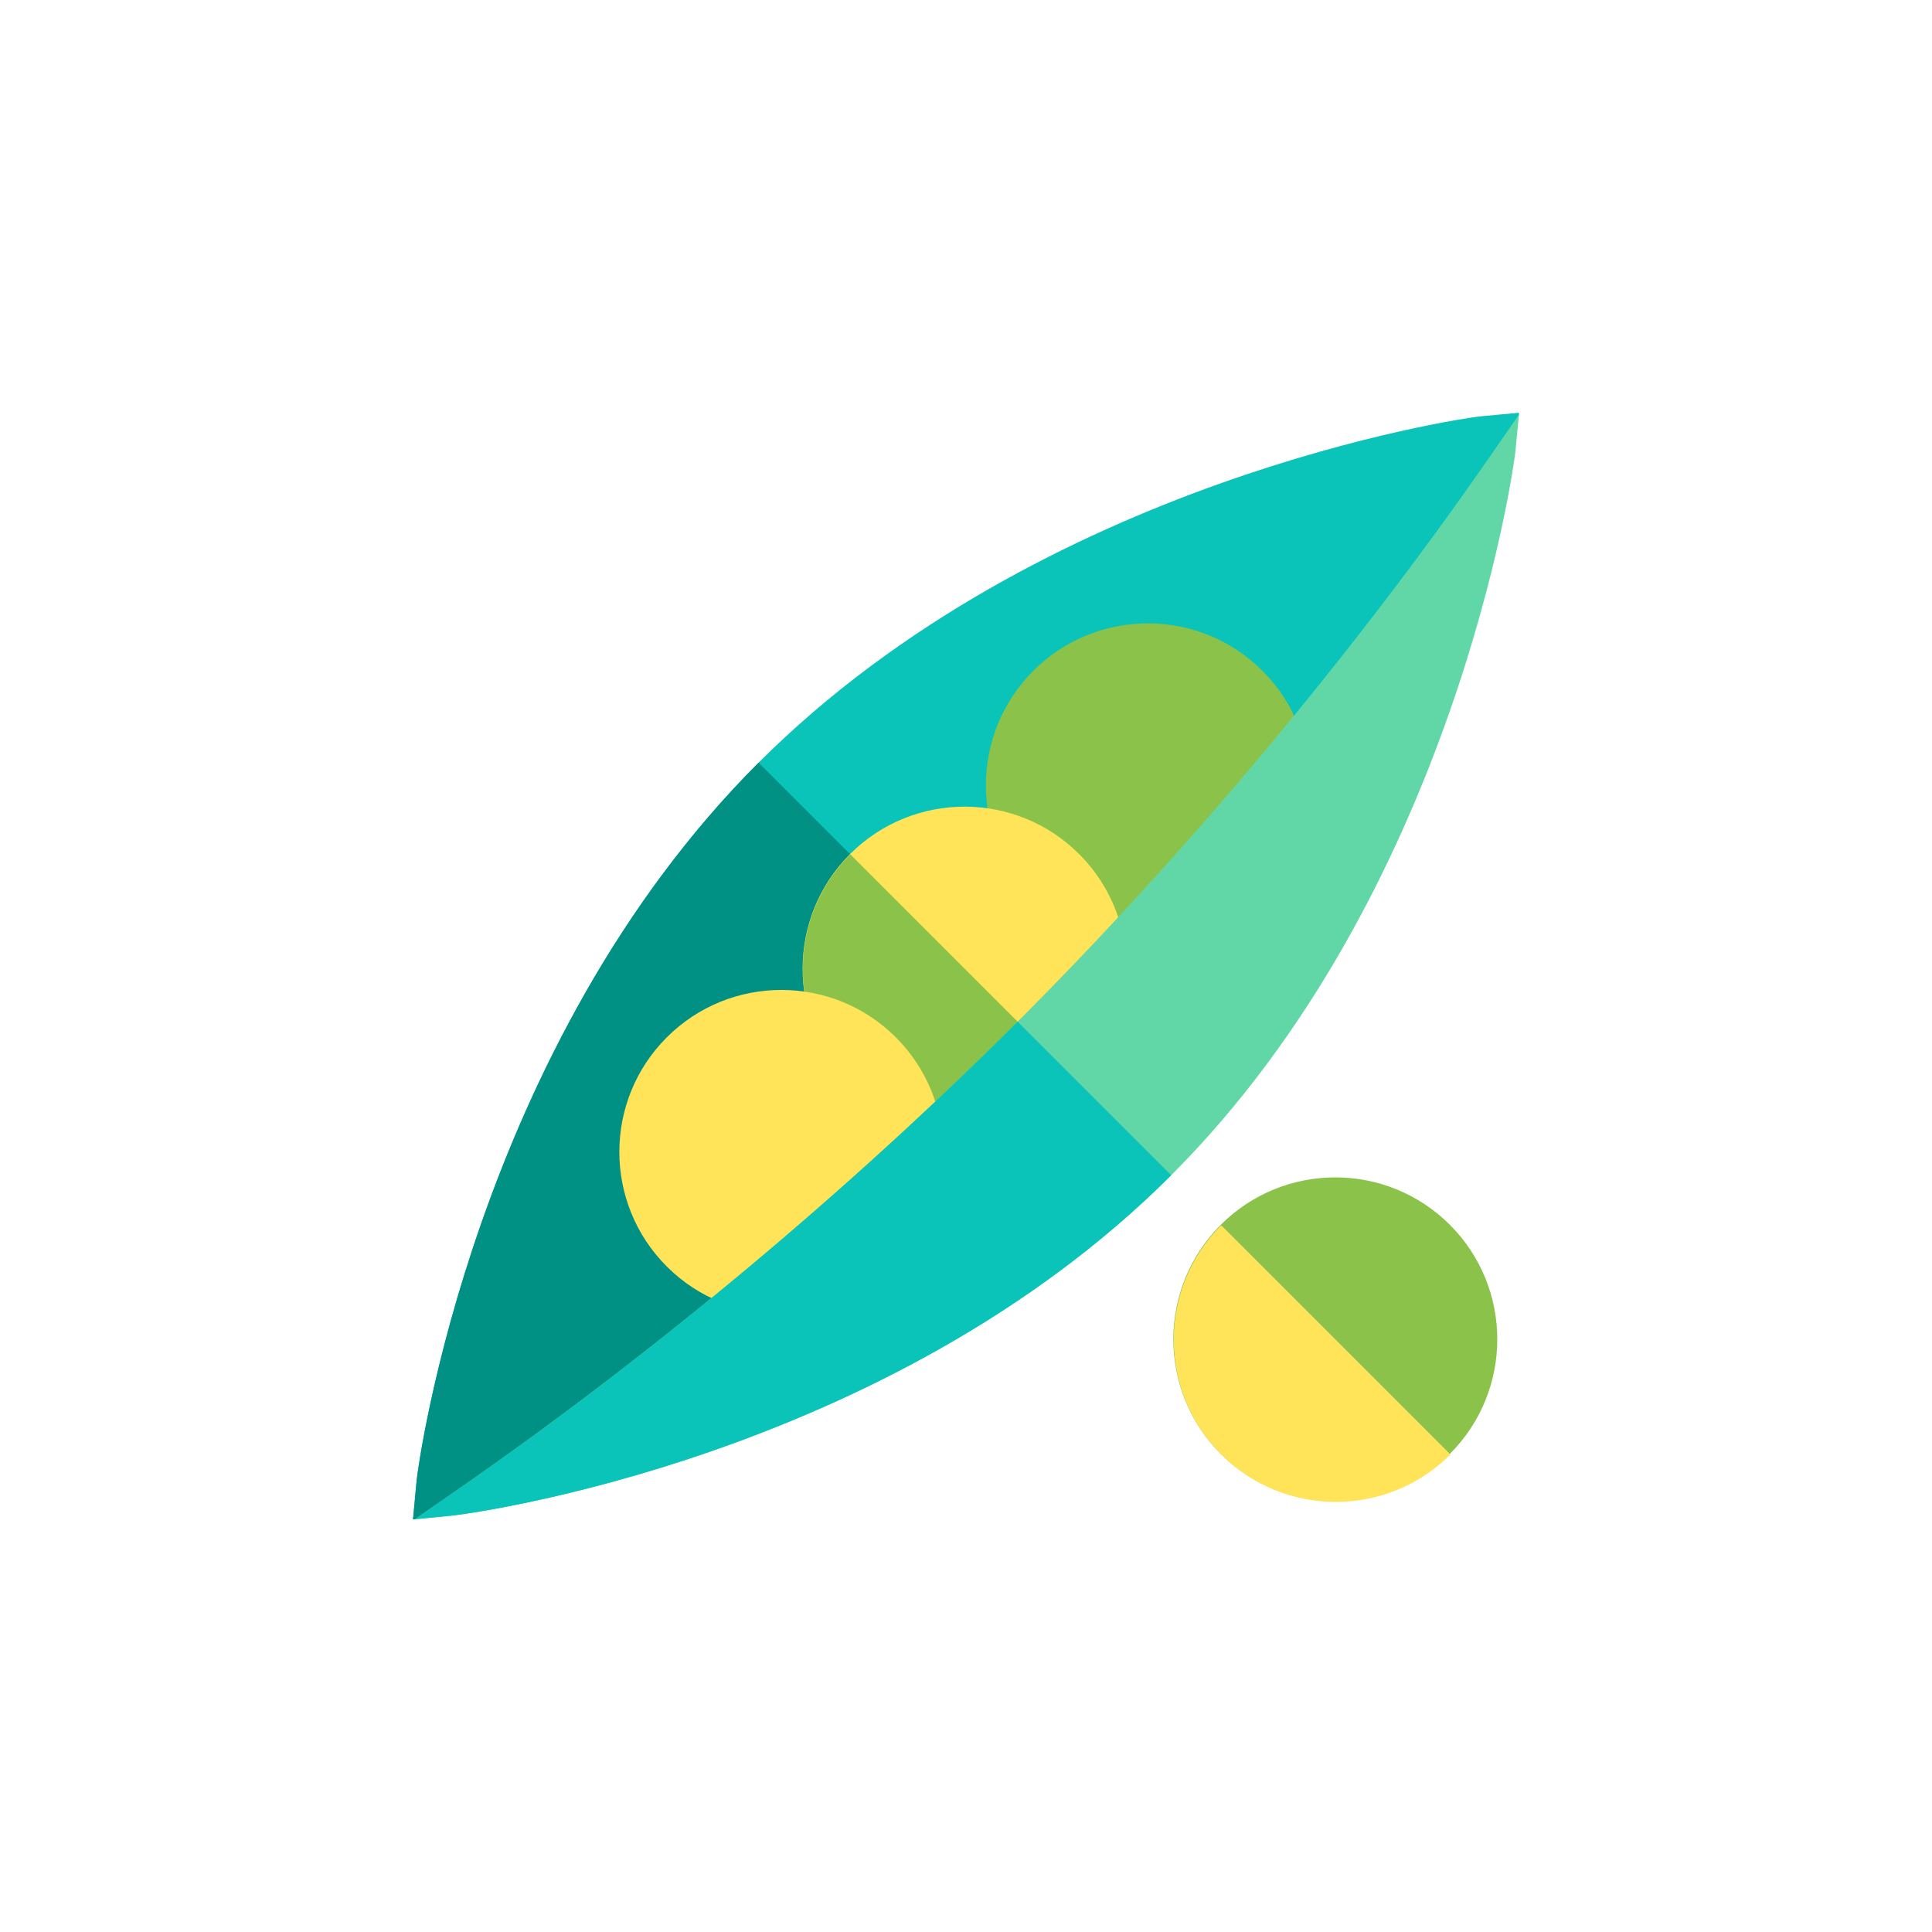 <?xml version="1.0" encoding="UTF-8" standalone="no"?>
<!-- Generator: Adobe Illustrator 19.0.0, SVG Export Plug-In . SVG Version: 6.00 Build 0)  -->

<svg
   xmlns:dc="http://purl.org/dc/elements/1.1/"
   xmlns:cc="http://creativecommons.org/ns#"
   xmlns:rdf="http://www.w3.org/1999/02/22-rdf-syntax-ns#"
   xmlns:svg="http://www.w3.org/2000/svg"
   xmlns="http://www.w3.org/2000/svg"
   xmlns:sodipodi="http://sodipodi.sourceforge.net/DTD/sodipodi-0.dtd"
   xmlns:inkscape="http://www.inkscape.org/namespaces/inkscape"
   version="1.1"
   id="Layer_1"
   x="0px"
   y="0px"
   viewBox="0 0 500 500"
   xml:space="preserve"
   width="500"
   height="500"
   inkscape:version="0.91 r13725"
   sodipodi:docname="soya.svg"
   inkscape:export-filename="/home/milos/moja-njiva/assets/icons/soya.svg.png"
   inkscape:export-xdpi="11"
   inkscape:export-ydpi="11"><defs
     id="defs5026" /><sodipodi:namedview
     pagecolor="#ffffff"
     bordercolor="#666666"
     borderopacity="1"
     objecttolerance="10"
     gridtolerance="10"
     guidetolerance="10"
     inkscape:pageopacity="0"
     inkscape:pageshadow="2"
     inkscape:window-width="1600"
     inkscape:window-height="837"
     id="namedview5024"
     showgrid="false"
     fit-margin-top="0"
     fit-margin-left="0"
     fit-margin-right="0"
     fit-margin-bottom="0"
     inkscape:zoom="0.921875"
     inkscape:cx="-23.383286"
     inkscape:cy="204.4725"
     inkscape:window-x="0"
     inkscape:window-y="30"
     inkscape:window-maximized="1"
     inkscape:current-layer="Layer_1" /><g
     id="g5588"
     transform="translate(709.881,-116.65)"><path
       style="fill:#0ac4ba;fill-opacity:1"
       d="m -534.321,483.09 -68.194,26.741 -0.475,0 0.949,-10.203 c 0.475,-4.509 15.161,-112.285 88.484,-185.607 73.323,-73.323 182.074,-89.127 186.583,-89.602 l 10.204,-0.949 0,0.475 -23.208,56.974 -101.323,105.358 -93.018,96.814 z"
       id="path4992"
       inkscape:connector-curvature="0" /><path
       style="fill:#009184"
       d="m -534.321,483.09 -68.194,26.741 -0.475,0 0.949,-10.203 c 0.475,-4.509 15.161,-112.285 88.484,-185.607 l 72.256,72.256 -93.018,96.814 z"
       id="path4994"
       inkscape:connector-curvature="0" /><g
       style="fill:#8bc34a;fill-opacity:1"
       transform="matrix(0.559,0,0,0.559,-603.062,223.468)"
       id="g4996"><g
         style="fill:#8bc34a;fill-opacity:1"
         id="g4998"><path
           style="fill:#8bc34a;fill-opacity:1"
           d="m 393.798,119.899 c -0.212,-0.212 -0.212,-0.212 -0.425,-0.425 -29.274,-29.274 -76.792,-29.274 -106.066,0 -29.274,29.274 -29.274,76.792 0,106.066 0.212,0.212 0.212,0.212 0.425,0.425 29.274,28.85 76.579,28.637 105.641,-0.425 29.062,-29.062 29.275,-76.367 0.425,-105.641 z"
           id="path5000"
           inkscape:connector-curvature="0" /></g></g><g
       style="fill:#ffe358;fill-opacity:1"
       transform="matrix(0.559,0,0,0.559,-603.062,223.468)"
       id="g5002"><path
         style="fill:#ffe358;fill-opacity:1"
         d="m 308.945,204.752 c -0.212,-0.212 -0.212,-0.212 -0.425,-0.425 -29.274,-29.274 -76.792,-29.274 -106.066,0 -29.274,29.274 -29.274,76.792 0,106.066 0.212,0.212 0.212,0.212 0.425,0.425 29.274,28.85 76.579,28.637 105.641,-0.425 29.063,-29.062 29.275,-76.367 0.425,-105.641 z"
         id="path5004"
         inkscape:connector-curvature="0" /></g><path
       style="fill:#8bc34a;fill-opacity:1"
       d="m -430.506,397.072 c -16.254,16.254 -42.712,16.373 -59.085,0.238 -0.119,-0.119 -0.119,-0.119 -0.238,-0.238 -16.373,-16.373 -16.373,-42.95 0,-59.323 l 59.323,59.323 z"
       id="path5006"
       inkscape:connector-curvature="0" /><g
       style="fill:#8bc34a;fill-opacity:1"
       transform="matrix(0.559,0,0,0.559,-603.062,223.468)"
       id="g5008"><path
         style="fill:#8bc34a;fill-opacity:1"
         d="m 480.15,375.956 c -29.274,-29.274 -76.792,-29.274 -106.066,0 -29.274,29.274 -29.274,76.792 0,106.066 29.274,29.274 76.792,29.274 106.066,0 29.274,-29.274 29.274,-76.792 0,-106.066 z"
         id="path5010"
         inkscape:connector-curvature="0" /></g><path
       style="fill:#ffe358;fill-opacity:1"
       d="m -334.514,493.064 c -16.373,16.373 -42.95,16.373 -59.323,0 -16.373,-16.373 -16.373,-42.95 0,-59.323 l 59.323,59.323 z"
       id="path5012"
       inkscape:connector-curvature="0" /><g
       style="fill:#ffe358;fill-opacity:1"
       transform="matrix(0.559,0,0,0.559,-603.062,223.468)"
       id="g5014"><g
         style="fill:#ffe358;fill-opacity:1"
         id="g5016"><path
           style="fill:#ffe358;fill-opacity:1"
           d="m 224.092,289.605 c -0.212,-0.212 -0.212,-0.212 -0.425,-0.425 -29.274,-29.274 -76.792,-29.274 -106.066,0 -29.274,29.274 -29.274,76.792 0,106.066 0.212,0.212 0.212,0.212 0.425,0.425 29.274,28.85 76.579,28.637 105.641,-0.425 29.062,-29.062 29.275,-76.367 0.425,-105.641 z"
           id="path5018"
           inkscape:connector-curvature="0" /></g></g><path
       style="fill:#61d7a8;fill-opacity:1"
       d="m -406.777,420.801 c -73.323,73.323 -181.502,87.606 -186.01,88.081 l -9.728,0.949 10.796,-7.474 c 51.018,-35.356 101.535,-77.639 145.197,-121.301 43.661,-43.662 86.92,-95.296 122.276,-146.315 l 7.476,-10.796 -0.949,9.729 c -0.475,4.508 -15.734,113.805 -89.056,187.128 z"
       id="path5020"
       inkscape:connector-curvature="0" /><path
       style="fill:#0ac4ba;fill-opacity:1"
       d="m -446.523,381.055 39.746,39.746 c -73.323,73.323 -181.502,87.606 -186.01,88.081 l -9.728,0.949 10.796,-7.474 c 51.018,-35.356 101.535,-77.64 145.197,-121.301 z"
       id="path5022"
       inkscape:connector-curvature="0" /></g></svg>